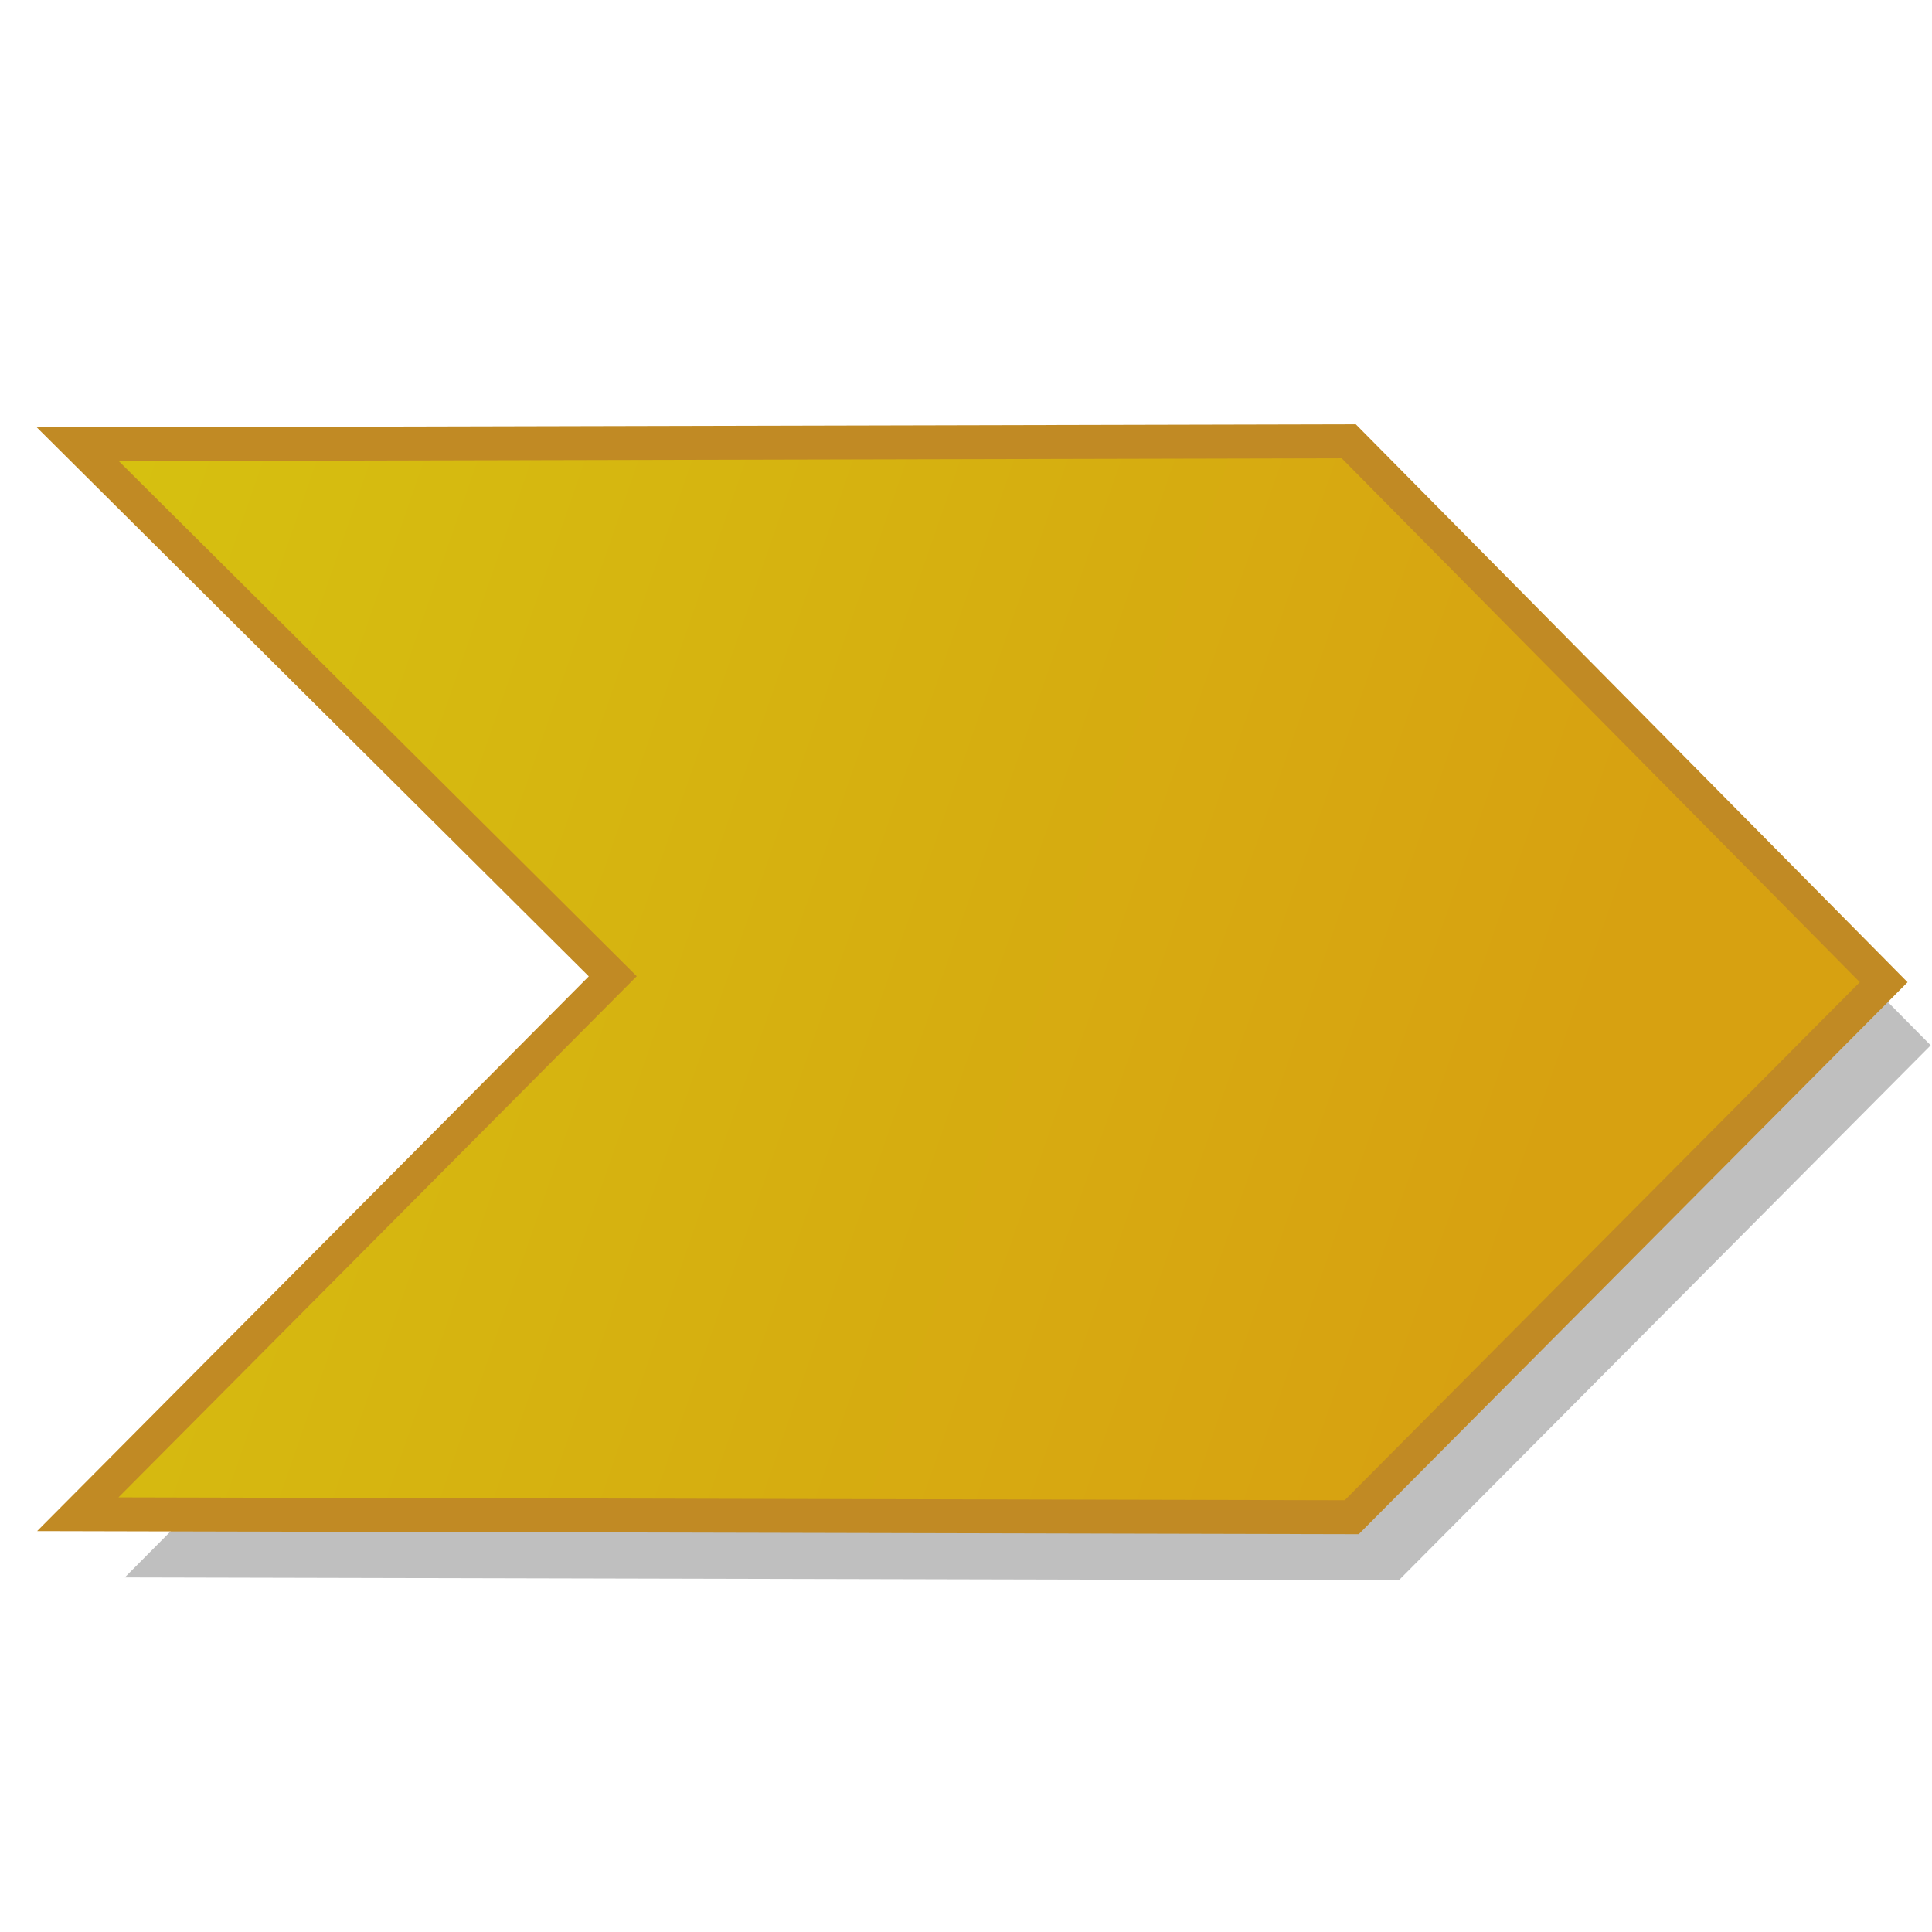 <?xml version="1.0" encoding="UTF-8" standalone="no"?>

<svg id="svg2" xmlns:rdf="http://www.w3.org/1999/02/22-rdf-syntax-ns#" xmlns="http://www.w3.org/2000/svg" enable-background="new -0.665 -0.219 222 185" xml:space="preserve" height="219" width="219" version="1.1" y="0px" x="0px" xmlns:cc="http://creativecommons.org/ns#" xmlns:xlink="http://www.w3.org/1999/xlink" viewBox="-0.665 -0.219 219 219" xmlns:dc="http://purl.org/dc/elements/1.1/">
	<defs id="defs4">
		<linearGradient id="linearGradient5344" y2="-11.849" gradientUnits="userSpaceOnUse" x2="-53.107" y1="70.253" x1="184.1">
			<stop id="stop4967" stop-color="#d7a111" offset="0"/>
			<stop id="stop4969" stop-color="#d5cb0f" offset="1"/>
		</linearGradient>
		<filter id="filter5399">
			<feGaussianBlur id="feGaussianBlur5401" stdDeviation="1.87"/>
		</filter>
	</defs>
	<polygon id="polygon239-8" opacity="0.5" transform="matrix(0.961,0,0,0.961,8.835,55.037)" filter="url(#filter5399)" points="155.1,128.91,217.85,65.803,154.75,2.002,4.836,2.351,67.94,65.106,4.836,128.56" fill="#000"/>
	<polygon id="polygon239" transform="matrix(0.961,0,0,0.961,3.505,47.879)" stroke="#c18a24" points="155.1,128.91,217.85,65.803,154.75,2.002,4.836,2.351,67.94,65.106,4.836,128.56" stroke-width="4" fill="url(#linearGradient5344)"/>
</svg>
